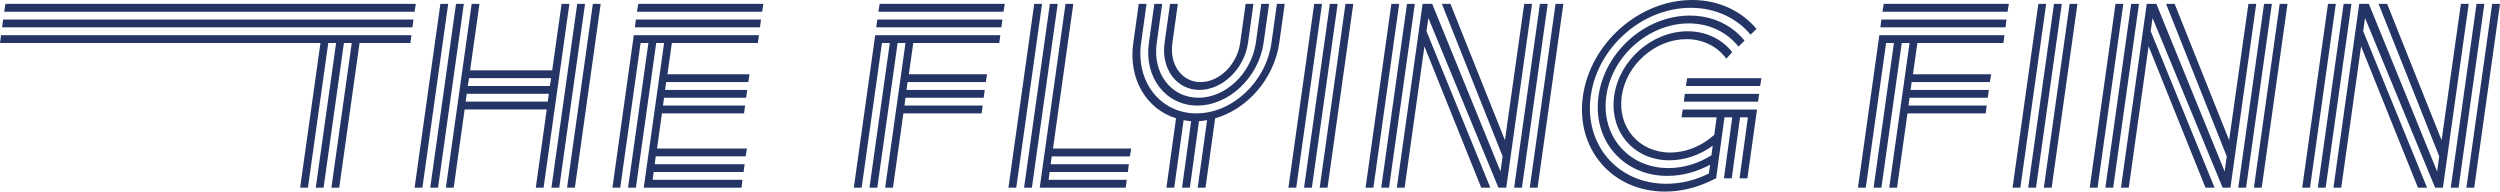 <?xml version="1.0" encoding="UTF-8"?><svg id="Layer_2" xmlns="http://www.w3.org/2000/svg" viewBox="0 0 527.45 40.42"><defs><style>.cls-1{fill:#243565;}</style></defs><g id="Layer_1-2"><path class="cls-1" d="m74.21,9.07h-1.65l-4.29,30.52h-1.65l4.29-30.52h-1.65l-4.29,30.52h-1.65l4.29-30.52H0l.22-1.65h86.58l-.22,1.65h-10.72l-4.29,30.52h-1.65l4.29-30.52ZM.66,4.12h86.58l-.22,1.65H.44l.22-1.65Zm.49-3.3h86.58l-.27,1.65H.88l.27-1.65Z"/><path class="cls-1" d="m92.91.82h1.65l-5.44,38.77h-1.65L92.91.82Zm3.3,0h1.65l-5.44,38.77h-1.65L96.21.82Zm19.14,22.27h-17.32l-2.31,16.5h-1.65L99.51.82h1.65l-1.98,14.02h17.32l1.98-14.02h1.65l-5.44,38.77h-1.65l2.31-16.5Zm-17.1-1.65h17.32l.22-1.65h-17.32l-.22,1.65Zm.44-3.3h17.32l.27-1.65h-17.32l-.27,1.65ZM121.78.82h1.65l-5.44,38.77h-1.65L121.78.82Zm3.3,0h1.65l-5.44,38.77h-1.65L125.08.82Z"/><path class="cls-1" d="m140.1,9.07h-1.65l-4.29,30.52h-1.65l4.29-30.52h-1.65l-4.29,30.52h-1.65l4.51-32.17h26.4l-.22,1.65h-18.15l-.93,6.6h17.32l-.28,1.65h-17.32l-.22,1.65h17.32l-.22,1.65h-17.32l-.22,1.65h17.32l-.22,1.65h-17.32l-1.04,7.42h18.97l-.27,1.65h-18.97l-.22,1.65h18.97l-.22,1.65h-18.97l-.22,1.65h18.97l-.22,1.65h-20.62l4.29-30.52Zm-5.94-4.95h26.4l-.22,1.65h-26.4l.22-1.65Zm.5-3.3h26.4l-.27,1.65h-26.4l.27-1.65Z"/><path class="cls-1" d="m191.03,9.07h-1.65l-4.29,30.52h-1.65l4.29-30.52h-1.65l-4.29,30.52h-1.65l4.51-32.17h26.4l-.22,1.65h-18.15l-.93,6.6h16.5l-.27,1.65h-16.5l-.22,1.65h16.5l-.22,1.65h-16.5l-.22,1.65h16.5l-.22,1.65h-16.5l-2.2,15.67h-1.65l4.29-30.52Zm-5.94-4.95h26.4l-.22,1.65h-26.4l.22-1.65Zm.5-3.3h26.4l-.27,1.65h-26.4l.27-1.65Z"/><path class="cls-1" d="m218.2.82h1.65l-5.44,38.77h-1.65L218.2.82Zm3.3,0h1.65l-5.44,38.77h-1.65L221.5.82Zm3.3,0h1.65l-4.29,30.52h16.5l-.27,1.65h-16.5l-.22,1.65h16.5l-.22,1.65h-16.5l-.22,1.65h16.5l-.22,1.65h-18.15L224.8.82Z"/><path class="cls-1" d="m254.66,25.35c-.55.11-1.15.17-1.7.22l-1.92,14.02h-1.65l1.92-14.02c-.55-.06-1.04-.11-1.59-.22l-1.98,14.24h-1.65l2.03-14.63c-6.21-1.92-10.12-8.3-9.02-15.89l1.15-8.25h1.65l-1.15,8.25c-1.15,8.19,4.07,14.85,11.66,14.85s14.68-6.65,15.84-14.85l1.15-8.25h1.65l-1.15,8.25c-1.1,7.59-6.76,13.97-13.53,15.89l-2.03,14.63h-1.65l1.98-14.24ZM243.55.82h1.65l-1.15,8.25c-.93,6.38,3.02,11.55,8.8,11.55s11.16-5.17,12.1-11.55l1.15-8.25h1.65l-1.16,8.25c-1.04,7.26-7.31,13.2-13.97,13.2s-11.27-5.94-10.23-13.2l1.15-8.25Zm19.25,0h1.65l-1.15,8.25c-.77,5.44-5.39,9.9-10.23,9.9s-8.14-4.45-7.37-9.9l1.15-8.25h1.65l-1.15,8.25c-.66,4.56,1.98,8.25,5.94,8.25s7.7-3.68,8.36-8.25l1.15-8.25Z"/><path class="cls-1" d="m277.27.82h1.65l-5.44,38.77h-1.65l5.44-38.77Zm3.3,0h1.65l-5.44,38.77h-1.65l5.44-38.77Zm3.3,0h1.65l-5.44,38.77h-1.65l5.44-38.77Z"/><path class="cls-1" d="m293.55.82h1.65l-5.44,38.77h-1.65l5.44-38.77Zm3.3,0h1.65l-5.44,38.77h-1.65l5.44-38.77Zm3.68,8.96l-4.18,29.81h-1.65l5.44-38.77h2.03l14.41,35.36.44-3.19L304.21.82h1.81l11.49,28.76,4.07-28.76h1.65l-5.44,38.77h-1.65l-14.79-35.8-.39,2.8,13.47,33h-1.92l-11.99-29.81Zm24.36-8.96h1.65l-5.44,38.77h-1.65l5.44-38.77Zm3.3,0h1.65l-5.44,38.77h-1.65l5.44-38.77Z"/><path class="cls-1" d="m365.48,24.75h-1.65l-1.76,12.87-1.76.82c-2.81,1.26-5.88,1.98-9.02,1.98-11.16,0-18.92-9.02-17.32-20.18S345.85,0,357.01,0c5.66,0,10.45,2.36,13.58,6.1l-1.26,1.21c-2.86-3.46-7.37-5.66-12.59-5.66-10.28,0-19.69,8.3-21.12,18.59-1.43,10.28,5.66,18.53,15.95,18.53,3.13,0,6.16-.77,8.96-2.15l.27-1.87c-2.75,1.48-5.83,2.36-9.02,2.36-9.35,0-15.84-7.53-14.52-16.88s9.9-16.94,19.25-16.94c4.84,0,8.91,2.03,11.55,5.28l-1.27,1.26c-2.42-3.02-6.1-4.89-10.5-4.89-8.41,0-16.22,6.87-17.38,15.29-1.21,8.41,4.67,15.23,13.09,15.23,3.19,0,6.38-.99,9.07-2.69l.28-2.03c-2.64,1.92-5.83,3.08-9.13,3.08-7.53,0-12.7-6.05-11.66-13.58s7.97-13.64,15.51-13.64c3.96,0,7.26,1.7,9.4,4.4l-1.26,1.38c-1.82-2.53-4.84-4.12-8.41-4.12-6.6,0-12.7,5.39-13.64,11.99s3.63,11.93,10.23,11.93c3.41,0,6.76-1.43,9.29-3.74l.5-3.68h-7.42l.27-1.65h15.67l-2.04,14.52h-1.65l1.76-12.87h-1.65l-1.76,12.87h-1.65l1.76-12.87Zm-10.23-3.3l.22-1.65h15.67l-.22,1.65h-15.67Zm.44-3.3l.27-1.65h15.67l-.28,1.65h-15.67Z"/><path class="cls-1" d="m402.88,9.07h-1.65l-4.29,30.52h-1.65l4.29-30.52h-1.65l-4.29,30.52h-1.65l4.51-32.17h26.4l-.22,1.65h-18.15l-.94,6.6h16.5l-.27,1.65h-16.5l-.22,1.65h16.5l-.22,1.65h-16.5l-.22,1.65h16.5l-.22,1.65h-16.5l-2.2,15.67h-1.65l4.29-30.52Zm-5.94-4.95h26.4l-.22,1.65h-26.4l.22-1.65Zm.49-3.3h26.4l-.27,1.65h-26.4l.27-1.65Z"/><path class="cls-1" d="m430.05.82h1.65l-5.44,38.77h-1.65l5.44-38.77Zm3.3,0h1.65l-5.44,38.77h-1.65l5.44-38.77Zm3.3,0h1.65l-5.44,38.77h-1.65l5.44-38.77Z"/><path class="cls-1" d="m446.33.82h1.65l-5.44,38.77h-1.65l5.44-38.77Zm3.3,0h1.65l-5.44,38.77h-1.65l5.44-38.77Zm3.68,8.96l-4.18,29.81h-1.65l5.44-38.77h2.03l14.41,35.36.44-3.19L457,.82h1.81l11.49,28.76,4.07-28.76h1.65l-5.44,38.77h-1.65l-14.79-35.8-.38,2.8,13.47,33h-1.92l-11.99-29.81Zm24.36-8.96h1.65l-5.44,38.77h-1.65l5.44-38.77Zm3.3,0h1.65l-5.44,38.77h-1.65l5.44-38.77Z"/><path class="cls-1" d="m491.16.82h1.65l-5.44,38.77h-1.65l5.44-38.77Zm3.3,0h1.65l-5.44,38.77h-1.65l5.44-38.77Zm3.68,8.96l-4.18,29.81h-1.65l5.44-38.77h2.03l14.41,35.36.44-3.19L501.83.82h1.81l11.49,28.76,4.07-28.76h1.65l-5.44,38.77h-1.65l-14.79-35.8-.38,2.8,13.47,33h-1.92l-11.99-29.81Zm24.36-8.96h1.65l-5.44,38.77h-1.65l5.44-38.77Zm3.3,0h1.65l-5.44,38.77h-1.65l5.44-38.77Z"/></g></svg>